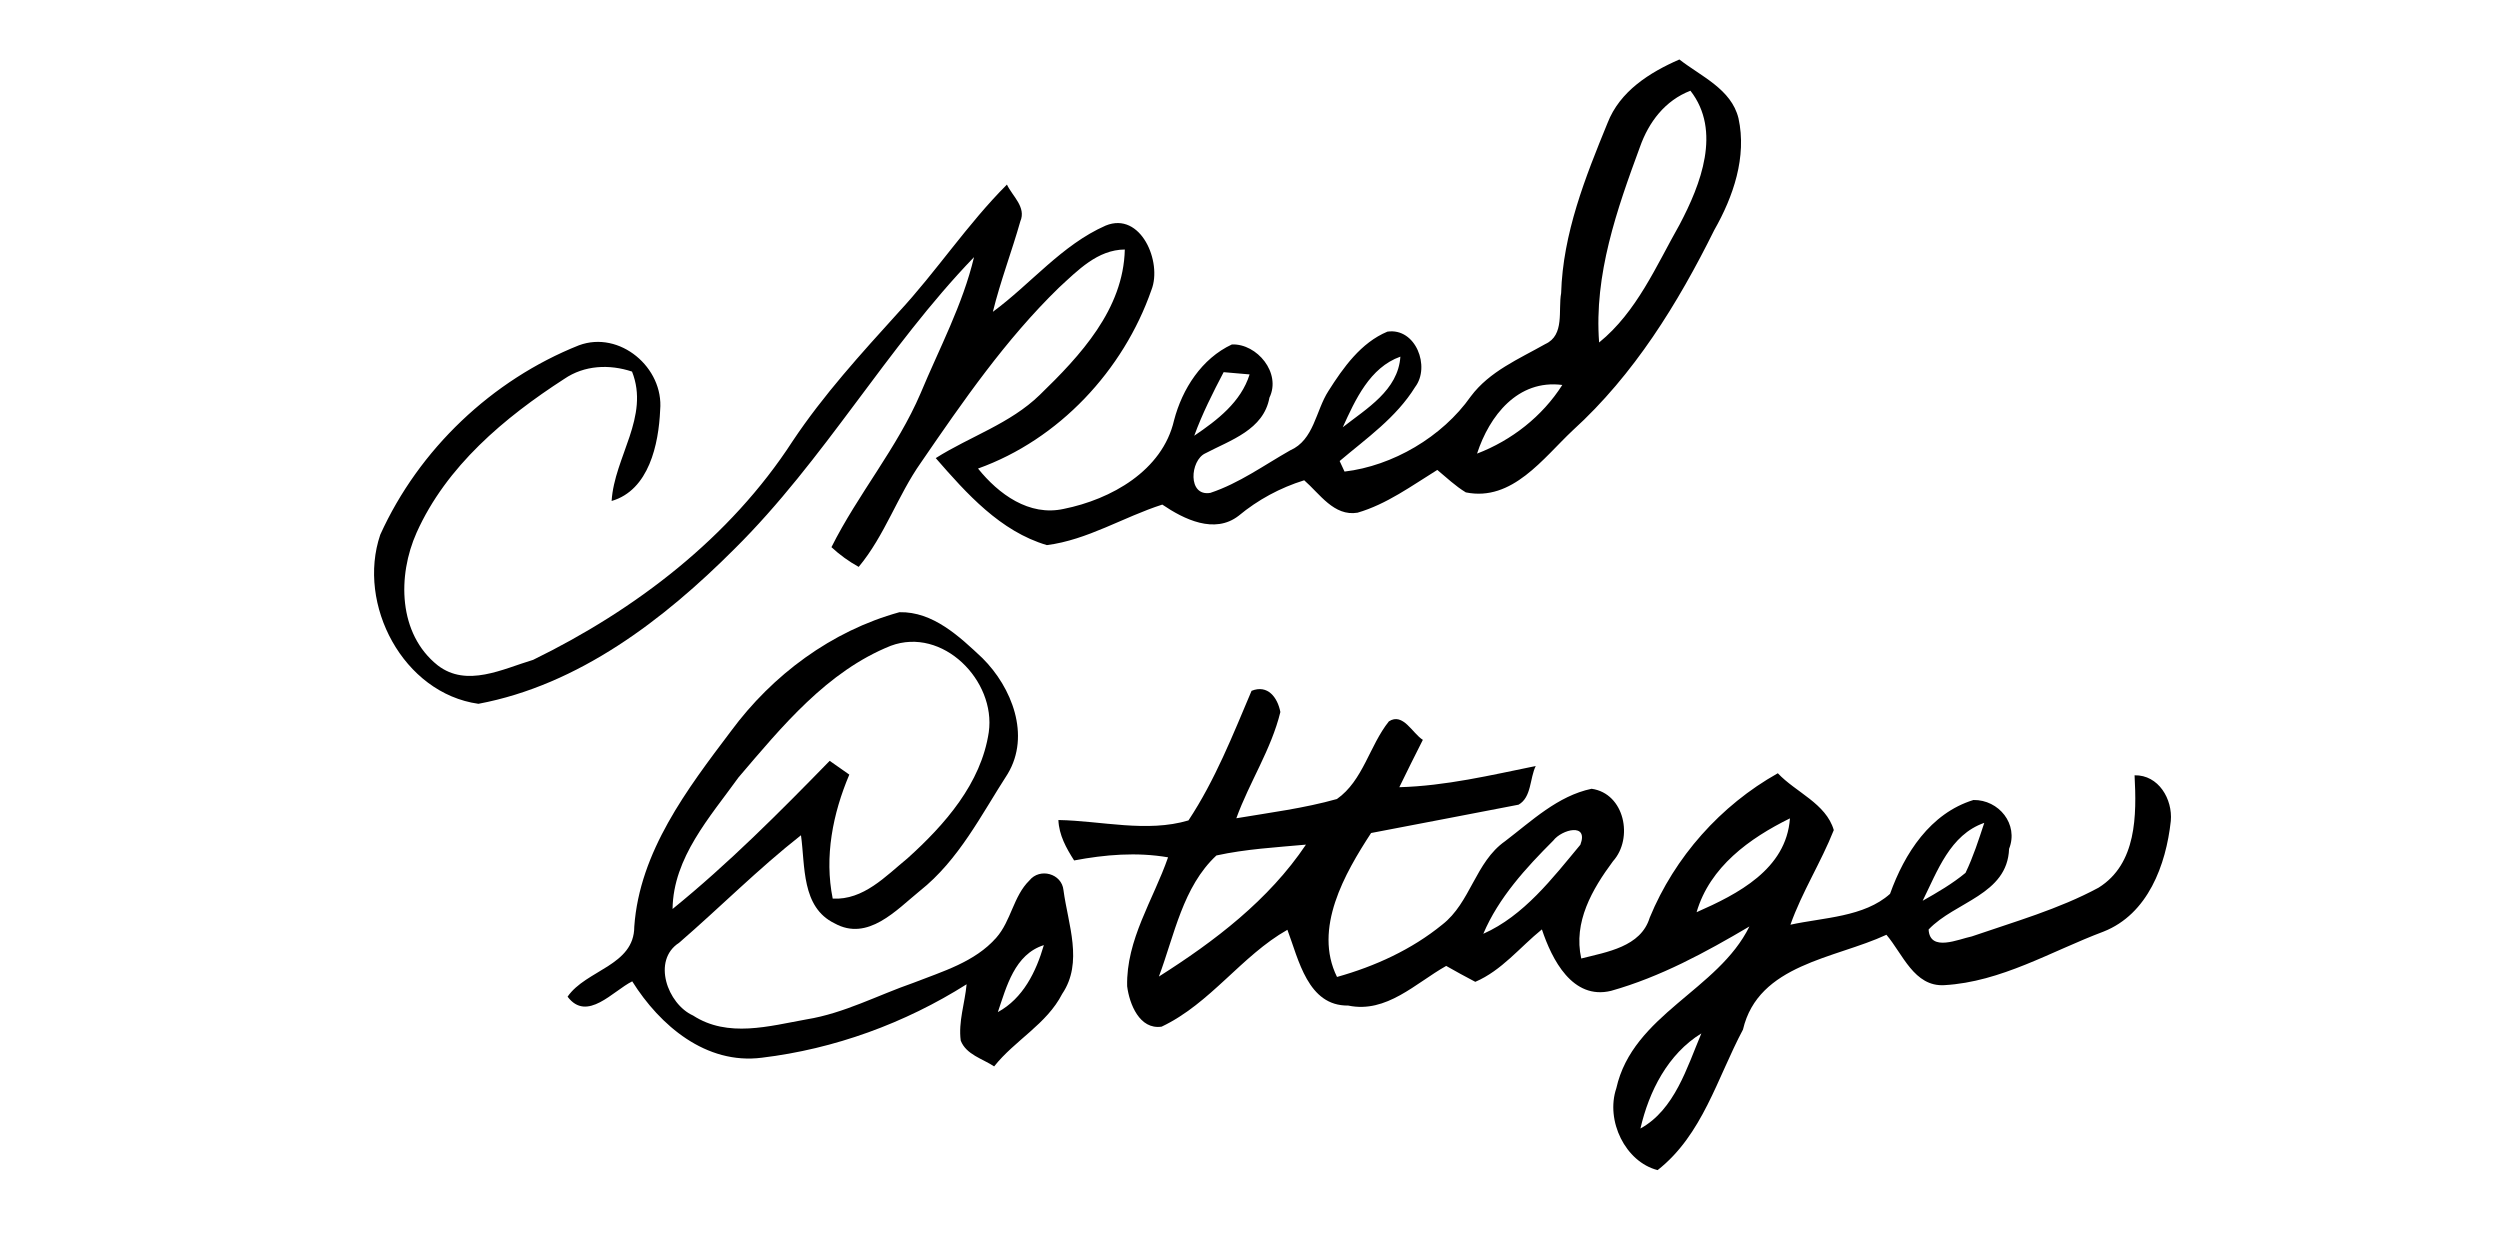 <?xml version="1.0" encoding="UTF-8" ?>
<!DOCTYPE svg PUBLIC "-//W3C//DTD SVG 1.1//EN" "http://www.w3.org/Graphics/SVG/1.1/DTD/svg11.dtd">
<svg width="256pt" height="128pt" viewBox="0 0 256 128" version="1.1" xmlns="http://www.w3.org/2000/svg">
<g id="#000000ff">
<path fill="#000000" opacity="1.00" d=" M 164.61 12.60 C 165.87 9.34 168.92 7.42 171.97 6.09 C 174.18 7.82 177.29 9.12 178.02 12.11 C 178.89 16.06 177.49 20.14 175.54 23.56 C 171.81 31.08 167.32 38.37 161.06 44.06 C 158.02 46.91 154.86 51.39 150.10 50.42 C 149.03 49.77 148.13 48.91 147.18 48.12 C 144.56 49.74 142.00 51.63 139.01 52.50 C 136.60 52.90 135.13 50.55 133.55 49.18 C 131.08 49.95 128.82 51.17 126.83 52.82 C 124.37 54.72 121.24 53.18 119.02 51.67 C 115.05 52.94 111.36 55.29 107.20 55.82 C 102.43 54.41 98.98 50.54 95.82 46.91 C 99.33 44.69 103.44 43.39 106.47 40.44 C 110.62 36.42 115.04 31.68 115.18 25.55 C 112.39 25.57 110.36 27.69 108.44 29.45 C 102.97 34.77 98.61 41.09 94.31 47.36 C 91.91 50.76 90.61 54.83 87.93 58.05 C 86.92 57.49 85.99 56.82 85.14 56.03 C 87.86 50.59 91.87 45.88 94.27 40.27 C 96.19 35.66 98.58 31.21 99.74 26.33 C 90.79 35.61 84.40 47.11 75.21 56.21 C 67.97 63.46 59.26 70.14 48.99 72.07 C 41.29 70.99 36.51 61.89 38.94 54.75 C 42.90 46.01 50.37 38.91 59.28 35.36 C 63.46 33.81 67.99 37.65 67.60 41.99 C 67.45 45.47 66.46 50.19 62.63 51.30 C 62.91 46.78 66.55 42.68 64.72 38.05 C 62.40 37.28 59.84 37.39 57.78 38.80 C 51.65 42.76 45.71 47.74 42.66 54.54 C 40.69 58.95 40.76 64.90 44.82 68.13 C 47.80 70.43 51.48 68.50 54.59 67.57 C 65.07 62.45 74.76 55.06 81.16 45.18 C 84.32 40.44 88.17 36.22 91.99 32.00 C 95.89 27.80 99.05 22.96 103.11 18.90 C 103.67 20.09 105.11 21.21 104.48 22.67 C 103.60 25.77 102.44 28.80 101.67 31.93 C 105.57 29.06 108.73 25.08 113.22 23.10 C 116.82 21.62 119.03 26.84 117.91 29.68 C 115.04 37.93 108.43 45.01 100.15 47.98 C 102.25 50.59 105.38 52.90 108.93 52.11 C 113.76 51.14 119.03 48.21 120.22 43.05 C 121.06 39.82 123.06 36.71 126.15 35.27 C 128.73 35.18 131.22 38.20 129.99 40.72 C 129.39 44.02 126.01 45.06 123.43 46.42 C 121.86 47.13 121.59 50.87 123.94 50.47 C 126.89 49.49 129.43 47.64 132.11 46.12 C 134.56 45.05 134.72 42.07 136.03 40.04 C 137.55 37.64 139.36 35.09 142.07 33.96 C 144.98 33.54 146.49 37.55 144.91 39.63 C 142.97 42.77 139.93 44.88 137.18 47.21 L 137.68 48.29 C 142.59 47.71 147.68 44.76 150.61 40.59 C 152.53 38.02 155.54 36.76 158.24 35.23 C 160.25 34.32 159.54 31.76 159.86 30.02 C 160.04 23.91 162.33 18.17 164.61 12.60 M 167.93 15.05 C 165.57 21.45 163.22 28.13 163.75 35.07 C 167.61 31.94 169.60 27.21 172.00 22.98 C 174.15 18.90 176.31 13.41 173.10 9.29 C 170.50 10.29 168.83 12.50 167.93 15.05 M 137.50 43.75 C 139.94 41.83 143.16 39.98 143.40 36.52 C 140.27 37.63 138.78 40.94 137.50 43.75 M 125.30 38.11 C 124.19 40.23 123.11 42.37 122.29 44.62 C 124.65 43.02 127.07 41.18 127.96 38.34 C 127.30 38.28 125.97 38.17 125.30 38.11 M 151.25 46.45 C 154.80 45.09 157.93 42.64 159.98 39.42 C 155.42 38.83 152.51 42.58 151.25 46.45 Z" />
<path fill="#000000" opacity="1.00" d=" M 74.85 74.87 C 79.11 69.10 85.15 64.61 92.10 62.69 C 95.54 62.61 98.25 65.18 100.60 67.39 C 103.61 70.38 105.55 75.30 103.19 79.24 C 100.48 83.43 98.19 88.06 94.19 91.23 C 91.78 93.19 88.86 96.44 85.46 94.55 C 82.05 92.90 82.46 88.67 82.02 85.53 C 77.65 88.96 73.74 92.91 69.54 96.54 C 66.74 98.34 68.35 102.81 70.97 103.99 C 74.53 106.30 78.77 105.07 82.61 104.38 C 86.43 103.76 89.88 101.91 93.51 100.65 C 96.50 99.48 99.82 98.52 102.02 96.02 C 103.54 94.30 103.77 91.76 105.41 90.16 C 106.48 88.83 108.73 89.45 108.90 91.15 C 109.36 94.63 110.95 98.55 108.77 101.77 C 107.18 104.88 103.92 106.52 101.80 109.20 C 100.62 108.41 98.94 108.00 98.38 106.56 C 98.12 104.62 98.81 102.71 98.98 100.79 C 92.67 104.78 85.43 107.42 78.01 108.31 C 72.30 109.04 67.58 105.02 64.74 100.49 C 62.76 101.47 60.11 104.70 58.12 102.06 C 60.01 99.31 64.95 98.89 64.95 94.89 C 65.49 87.21 70.37 80.80 74.85 74.87 M 75.62 79.61 C 72.71 83.66 68.94 87.81 68.87 93.08 C 74.60 88.43 79.81 83.19 84.96 77.91 C 85.46 78.27 86.47 78.97 86.97 79.32 C 85.28 83.31 84.40 87.72 85.27 92.02 C 88.43 92.18 90.68 89.73 92.93 87.89 C 96.74 84.46 100.47 80.22 101.25 74.98 C 102.00 69.70 96.53 64.15 91.21 66.13 C 84.68 68.75 80.07 74.40 75.62 79.61 M 102.18 103.64 C 104.77 102.23 106.10 99.50 106.89 96.78 C 103.90 97.73 103.07 101.02 102.18 103.64 Z" />
<path fill="#000000" opacity="1.00" d=" M 128.16 70.74 C 129.82 70.07 130.82 71.42 131.11 72.91 C 130.17 76.76 127.94 80.09 126.60 83.79 C 130.04 83.21 133.53 82.77 136.90 81.82 C 139.58 79.94 140.23 76.36 142.22 73.87 C 143.67 72.92 144.65 75.12 145.70 75.76 C 144.89 77.38 144.07 78.98 143.29 80.61 C 148.04 80.48 152.64 79.38 157.26 78.44 C 156.64 79.69 156.84 81.64 155.50 82.40 C 150.47 83.38 145.43 84.33 140.40 85.30 C 137.70 89.44 134.46 95.09 136.91 100.04 C 140.80 98.95 144.55 97.24 147.69 94.68 C 150.59 92.43 151.07 88.28 154.12 86.14 C 156.85 84.06 159.51 81.50 162.98 80.77 C 166.37 81.25 167.28 85.85 165.17 88.19 C 163.04 91.06 161.09 94.42 161.92 98.15 C 164.53 97.48 168.02 96.97 168.93 93.97 C 171.49 87.75 176.19 82.47 182.05 79.18 C 183.89 81.14 186.98 82.27 187.78 85.00 C 186.47 88.31 184.53 91.33 183.34 94.69 C 186.72 93.95 190.89 93.91 193.54 91.53 C 195.02 87.39 197.66 83.28 202.08 81.92 C 204.68 81.88 206.73 84.40 205.73 86.92 C 205.56 91.63 200.19 92.33 197.49 95.18 C 197.61 97.53 200.58 96.16 201.91 95.89 C 206.29 94.38 210.81 93.10 214.89 90.90 C 218.82 88.45 218.79 83.46 218.58 79.39 C 221.04 79.34 222.49 81.84 222.29 84.07 C 221.80 88.57 219.95 93.61 215.39 95.40 C 210.04 97.41 204.92 100.55 199.10 100.88 C 196.01 101.06 194.84 97.68 193.17 95.72 C 187.91 98.17 180.05 98.72 178.48 105.43 C 175.84 110.39 174.34 116.21 169.74 119.82 C 166.44 118.98 164.39 114.76 165.51 111.44 C 167.20 103.88 175.94 101.40 179.14 94.87 C 174.65 97.52 170.02 100.04 164.98 101.46 C 161.02 102.43 158.91 98.24 157.89 95.17 C 155.64 96.99 153.78 99.38 151.07 100.54 C 150.06 100.01 149.07 99.47 148.09 98.91 C 144.96 100.67 141.98 103.79 138.06 102.97 C 133.92 103.03 132.98 98.25 131.83 95.21 C 127.13 97.87 123.95 102.76 118.95 105.13 C 116.69 105.46 115.65 102.81 115.42 100.99 C 115.31 96.22 118.10 92.14 119.61 87.79 C 116.40 87.24 113.16 87.51 109.99 88.11 C 109.18 86.84 108.44 85.51 108.38 83.97 C 112.78 84.05 117.44 85.28 121.70 84.01 C 124.43 79.88 126.24 75.27 128.16 70.74 M 173.73 93.41 C 177.93 91.56 182.92 89.02 183.29 83.80 C 179.15 85.84 175.09 88.76 173.73 93.41 M 159.06 86.07 C 156.25 88.88 153.46 91.92 151.89 95.62 C 156.04 93.78 158.98 89.93 161.83 86.50 C 162.70 84.21 159.92 84.94 159.06 86.07 M 196.88 92.24 C 198.40 91.38 199.92 90.50 201.27 89.38 C 202.06 87.74 202.62 85.99 203.19 84.26 C 199.68 85.48 198.39 89.21 196.88 92.24 M 124.56 87.60 C 121.12 90.80 120.26 95.76 118.67 100.00 C 124.38 96.38 129.92 92.17 133.73 86.49 C 130.67 86.77 127.57 86.94 124.56 87.60 M 167.98 115.56 C 171.49 113.63 172.75 109.30 174.22 105.82 C 170.79 107.93 168.86 111.74 167.98 115.56 Z" />
</g>
</svg>
